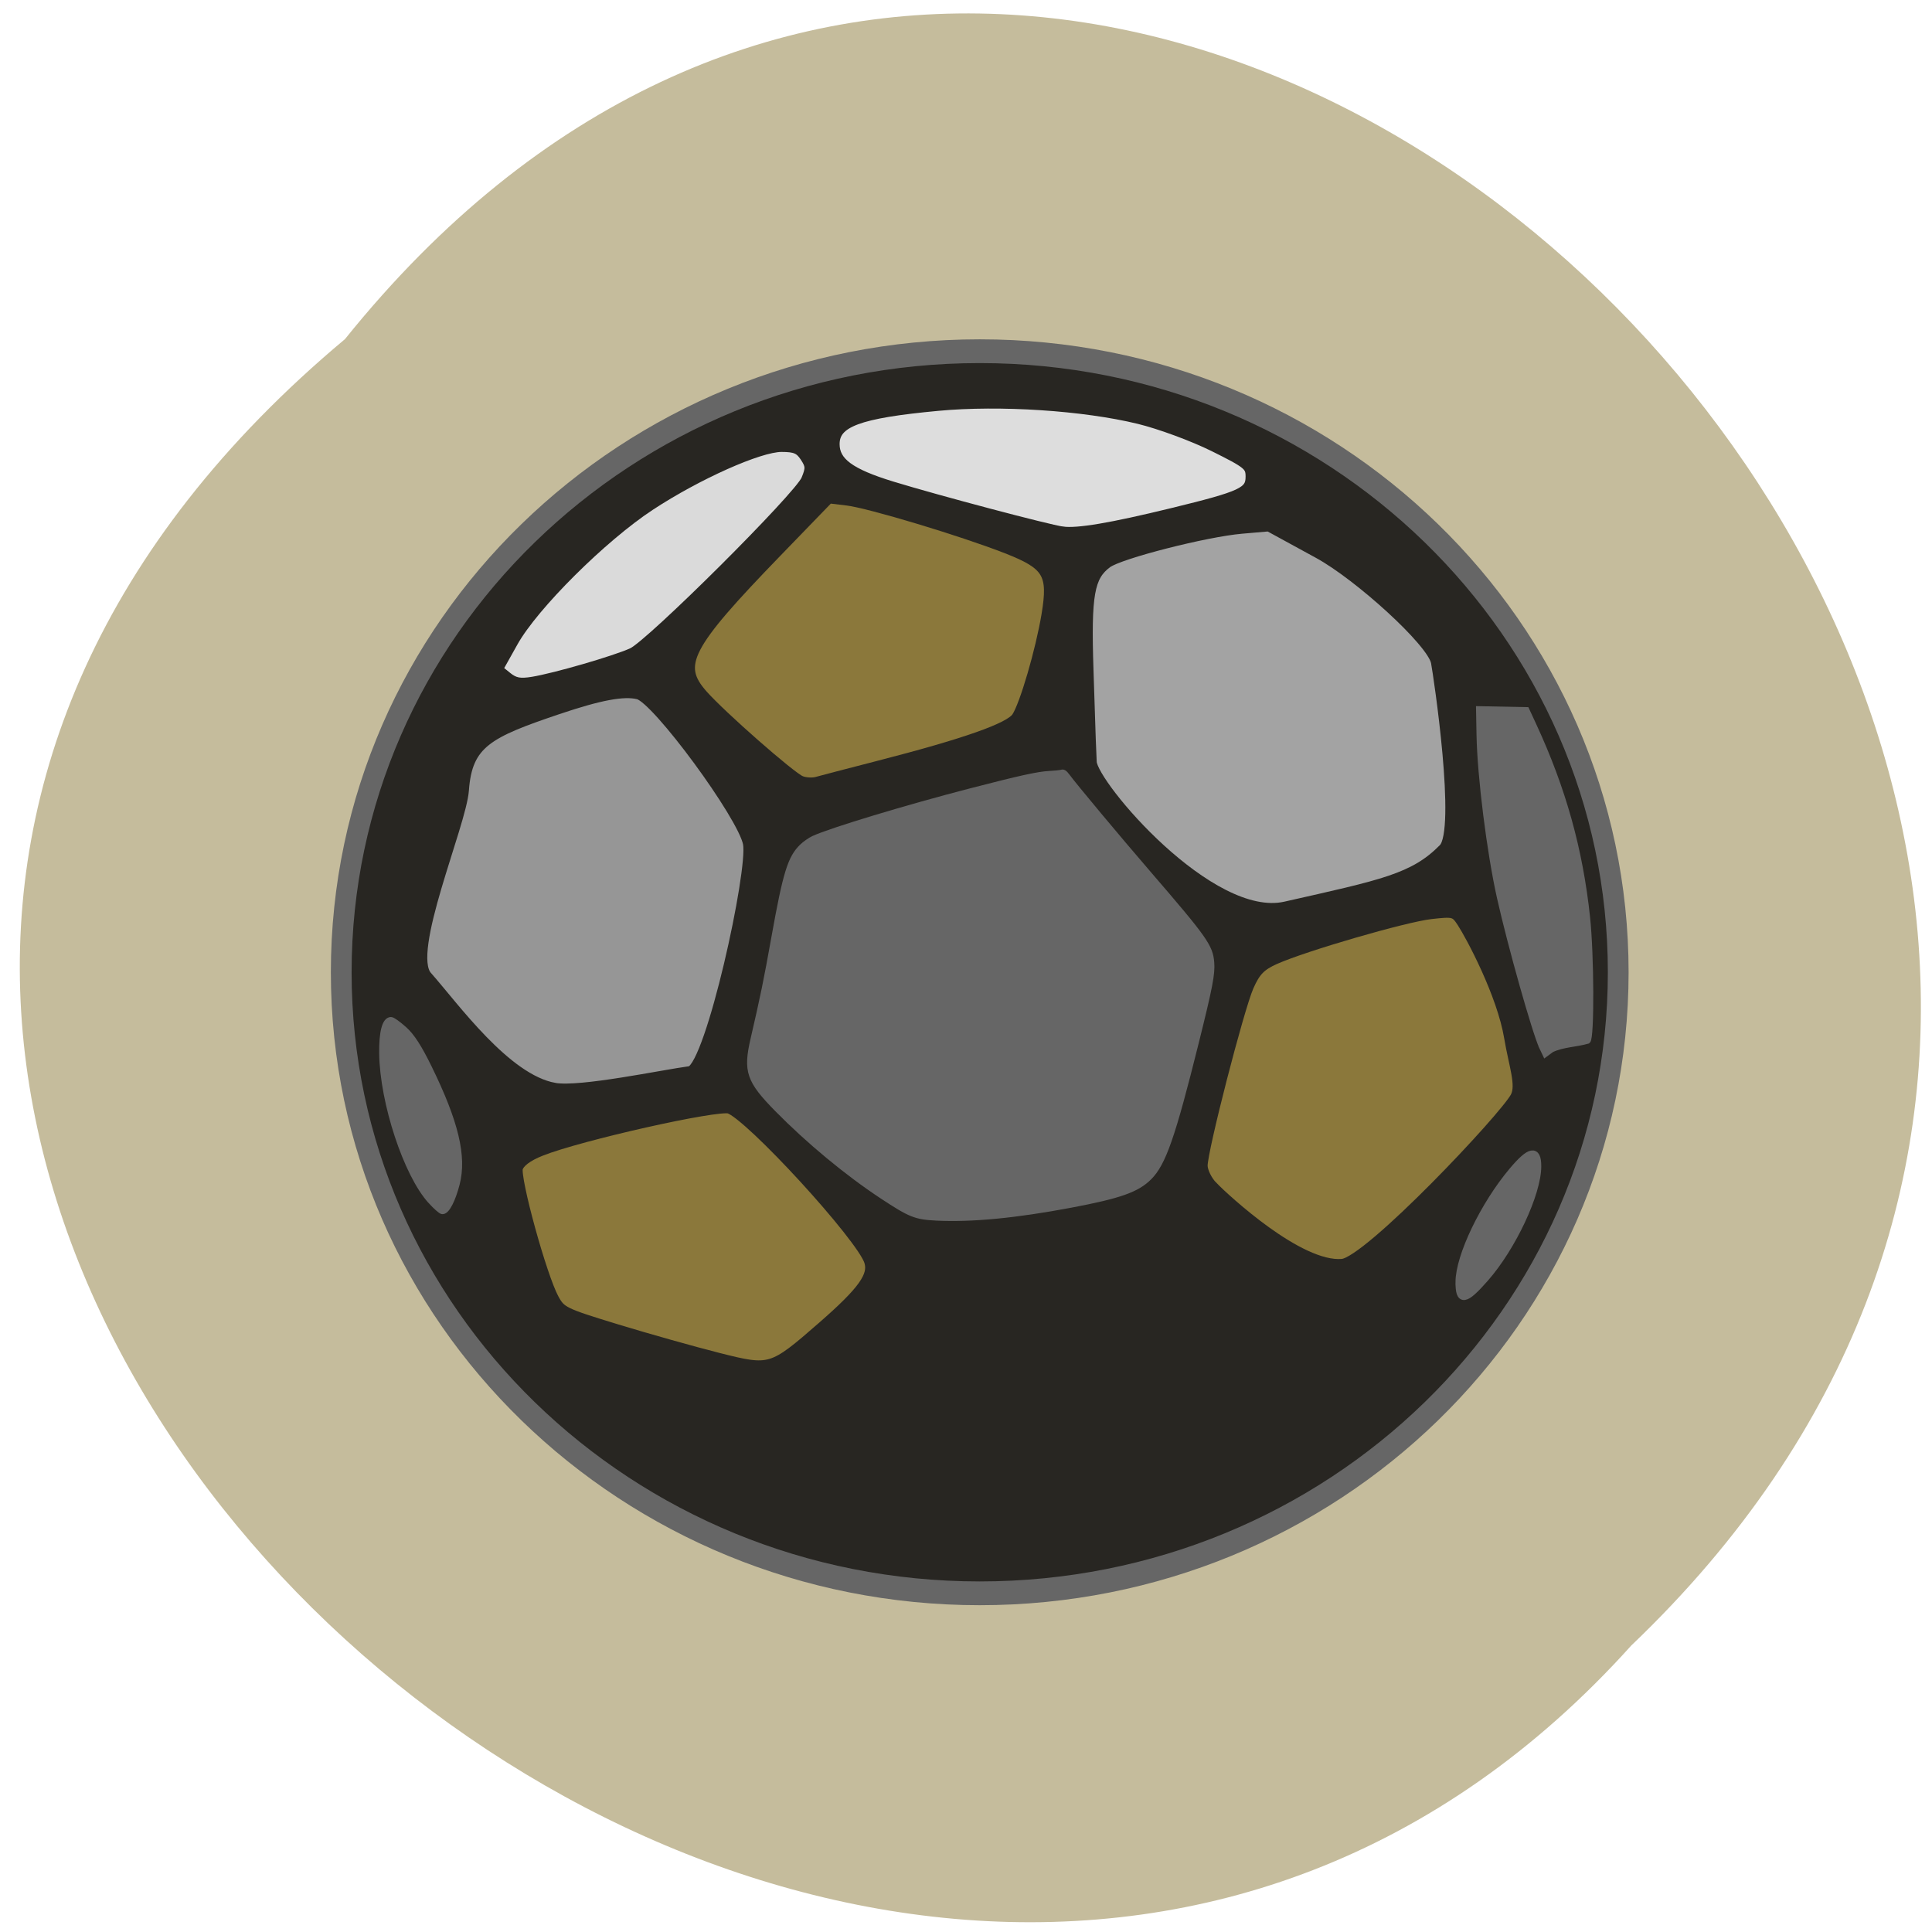 <svg xmlns="http://www.w3.org/2000/svg" xmlns:xlink="http://www.w3.org/1999/xlink" viewBox="0 0 256 256"><defs><path d="m 245.46 129.52 l -97.89 -96.9 c -5.556 -5.502 -16.222 -11.873 -23.7 -14.16 l -39.518 -12.08 c -7.479 -2.286 -18.1 0.391 -23.599 5.948 l -13.441 13.578 c -5.5 5.559 -14.502 14.653 -20 20.21 l -13.44 13.579 c -5.5 5.558 -8.07 16.206 -5.706 23.658 l 12.483 39.39 c 2.363 7.456 8.843 18.06 14.399 23.556 l 97.89 96.9 c 5.558 5.502 14.605 5.455 20.1 -0.101 l 36.26 -36.63 c 5.504 -5.559 14.503 -14.651 20 -20.21 l 36.26 -36.629 c 5.502 -5.56 5.455 -14.606 -0.101 -20.11 z m -178.09 -50.74 c -7.198 0 -13.03 -5.835 -13.03 -13.03 0 -7.197 5.835 -13.03 13.03 -13.03 7.197 0 13.03 5.835 13.03 13.03 -0.001 7.198 -5.836 13.03 -13.03 13.03 z" id="0"/><use id="1" xlink:href="#0"/><clipPath id="2"><use xlink:href="#0"/></clipPath><clipPath clip-path="url(#2)"><use xlink:href="#1"/></clipPath><clipPath clip-path="url(#2)"><use xlink:href="#1"/></clipPath></defs><g fill="#c5bc9c" color="#000"><path d="M 212.32,840.15 C 342.21,945 152.05,1134.27 37.11,1013.36 -78.08,909.3 101.7,707.34 212.32,840.15 z" transform="matrix(0 -0.988 0.984 0 -781 254.71)"/></g><g transform="matrix(0.917 0 0 0.911 6.781 13.11)"><g stroke="#666"><path d="m 162.67 303.03 c 0 38.32 -36.587 69.38 -81.72 69.38 -45.13 0 -81.72 -31.06 -81.72 -69.38 0 -38.32 36.587 -69.38 81.72 -69.38 45.13 0 81.72 31.06 81.72 69.38 z" transform="matrix(1.129 0 0 1.302 42.782 -267.52)" fill="#282622" stroke-width="2.655"/><path d="m 127.9 162.87 c -3.01 -0.146 -3.811 -0.469 -7.897 -3.185 -5.08 -3.376 -10.644 -8.02 -15.17 -12.649 -4.109 -4.207 -4.582 -5.603 -3.497 -10.314 1.416 -6.15 1.887 -8.458 3.02 -14.834 1.659 -9.324 2.349 -11.566 4.067 -13.236 0.432 -0.42 1.187 -0.952 1.676 -1.182 2.476 -1.164 13.482 -4.514 22.83 -6.948 7.123 -1.855 9.656 -2.415 11.312 -2.5 0.773 -0.04 1.572 -0.125 1.775 -0.189 0.257 -0.082 0.521 0.088 0.864 0.558 1.082 1.481 7.213 8.874 11.886 14.331 8.04 9.391 8.828 10.514 9.02 12.875 0.133 1.667 -0.234 3.581 -2.23 11.644 -3.397 13.722 -4.749 17.636 -6.807 19.706 -1.794 1.805 -4.32 2.704 -11.344 4.04 -8.04 1.527 -14.342 2.136 -19.502 1.886 z" fill="#666" stroke-width="0.551"/></g><path d="m 72.42 174.63 c -1.767 -3.259 -5.678 -17.553 -5.241 -19.16 0.255 -0.939 1.491 -1.888 3.505 -2.689 5.714 -2.275 25.544 -6.753 27.358 -6.177 3.055 0.969 19.284 18.787 20.411 22.409 0.696 2.235 -0.904 4.513 -6.821 9.713 -7.377 6.483 -7.662 6.569 -15.273 4.631 -3.628 -0.924 -10.246 -2.801 -14.707 -4.17 -7.727 -2.372 -8.164 -2.588 -9.232 -4.557 z" fill="#8b783b" stroke="#282622" stroke-width="1.969"/></g><g stroke="#282622"><g stroke-width="1.422"><path d="m 67.16 89.72 l -1.264 -1.017 l 2.064 -3.686 c 2.71 -4.84 11.81 -13.895 18.15 -18.06 6.27 -4.119 14.473 -7.781 17.437 -7.784 1.833 -0.002 2.442 0.256 3.154 1.336 0.767 1.163 0.788 1.565 0.161 3.071 -0.944 2.269 -20.613 21.859 -23.06 22.97 -2.303 1.045 -10.193 3.335 -13.192 3.829 -1.721 0.284 -2.455 0.144 -3.451 -0.657 z" fill="#dadada"/><path d="m 106.1 103.51 c -1.31 -0.522 -10.565 -8.648 -13.02 -11.43 -3.521 -3.993 -2.216 -6.509 9.836 -18.96 l 6.908 -7.137 l 2.443 0.293 c 2.934 0.352 15.297 4.078 21.17 6.38 5.452 2.137 6.185 3.358 5.28 8.803 -0.788 4.743 -2.895 11.958 -3.967 13.584 -0.948 1.438 -6.812 3.503 -18.43 6.49 -3.842 0.988 -7.47 1.934 -8.06 2.103 -0.591 0.169 -1.564 0.112 -2.163 -0.126 z" fill="#8b783b"/><path d="m 140.77 70.48 c -1.934 -0.265 -16.566 -4.142 -22.603 -5.989 -5.592 -1.711 -7.625 -3.216 -7.625 -5.646 0 -2.939 3.19 -4.128 13.728 -5.114 8.212 -0.769 19.338 -0.043 26.654 1.74 2.774 0.676 7.199 2.308 9.921 3.659 4.548 2.257 4.913 2.557 4.913 4.03 0 2.076 -1.102 2.59 -10.429 4.865 -8.139 1.985 -12.551 2.728 -14.559 2.453 z" fill="#ddd"/><path d="m 144.61 100.97 l -0.129 -3.082 l -0.298 -9.08 c -0.329 -10.03 0.1 -12.47 2.501 -14.238 1.686 -1.241 13.05 -4.145 17.842 -4.559 l 3.601 -0.311 l 6.599 3.605 c 5.34 2.918 15.08 11.73 15.596 14.441 0.33 1.746 3.399 22.273 0.984 24.729 -3.926 3.993 -8.097 4.789 -20.975 7.697 -10.02 2.261 -25.594 -16.184 -25.721 -19.2 z" fill="#a3a3a3"/></g><path d="m 160.66 157.28 c -0.765 -0.77 -1.39 -2.043 -1.39 -2.828 0 -2.105 4.813 -20.803 6.122 -23.783 0.891 -2.028 1.627 -2.785 3.531 -3.631 3.966 -1.762 17.191 -5.601 20.654 -5.995 3.072 -0.35 3.28 -0.293 4.222 1.154 1.2 1.845 5.293 9.521 6.249 15.254 0.614 3.677 1.645 6.315 0.831 7.901 -1.369 2.667 -19.49 21.909 -23.03 22.21 -5.765 0.49 -15.542 -8.618 -17.192 -10.281 z" fill="#8b783b" stroke-width="1.494"/><path d="m 73.47 144.19 c -6.463 -1.149 -13.294 -10.728 -16.912 -14.813 -2.845 -3.211 4.535 -20.09 4.868 -24.709 0.45 -6.251 3.281 -7.614 12.442 -10.709 5.594 -1.89 8.789 -2.487 10.724 -2 2.485 0.62 13.867 16.1 14.568 19.811 0.688 3.646 -4.915 29.25 -7.654 30.2 -3.732 0.496 -14.544 2.81 -18.03 2.225 z" fill="#969696" stroke-width="1.422"/></g><g fill="#666" stroke="#666"><path d="m 57.12 159.1 c -3.206 -3.51 -6.34 -13.02 -6.429 -19.52 -0.038 -2.749 0.378 -4.373 1.119 -4.373 0.18 0 0.954 0.56 1.72 1.245 0.98 0.875 1.943 2.368 3.246 5.03 3.543 7.234 4.627 11.758 3.687 15.386 -0.539 2.081 -1.302 3.569 -1.831 3.569 -0.161 0 -0.842 -0.601 -1.513 -1.336 z" stroke-width="0.898"/><path d="m 193.37 169.88 c 0.016 -3.432 3.279 -10.227 7.08 -14.733 2.291 -2.719 3.265 -2.903 3.265 -0.614 0 3.592 -3.332 10.703 -6.943 14.821 -2.668 3.042 -3.41 3.157 -3.398 0.527 z" stroke-width="1.022"/><path d="m 204.33 138.76 c -0.918 -1.928 -4.189 -13.52 -5.606 -19.868 -1.342 -6.02 -2.597 -16.02 -2.698 -21.519 l -0.063 -3.42 c 2.103 0.041 4.206 0.082 6.31 0.123 l 0.96 2.076 c 3.895 8.428 6.128 16.439 7.081 25.407 0.535 5.03 0.576 15.95 0.061 16.361 -1.625 0.462 -3.295 0.447 -4.778 1.144 l -0.832 0.612 l -0.436 -0.915 z" stroke-width="0.759"/></g></svg>